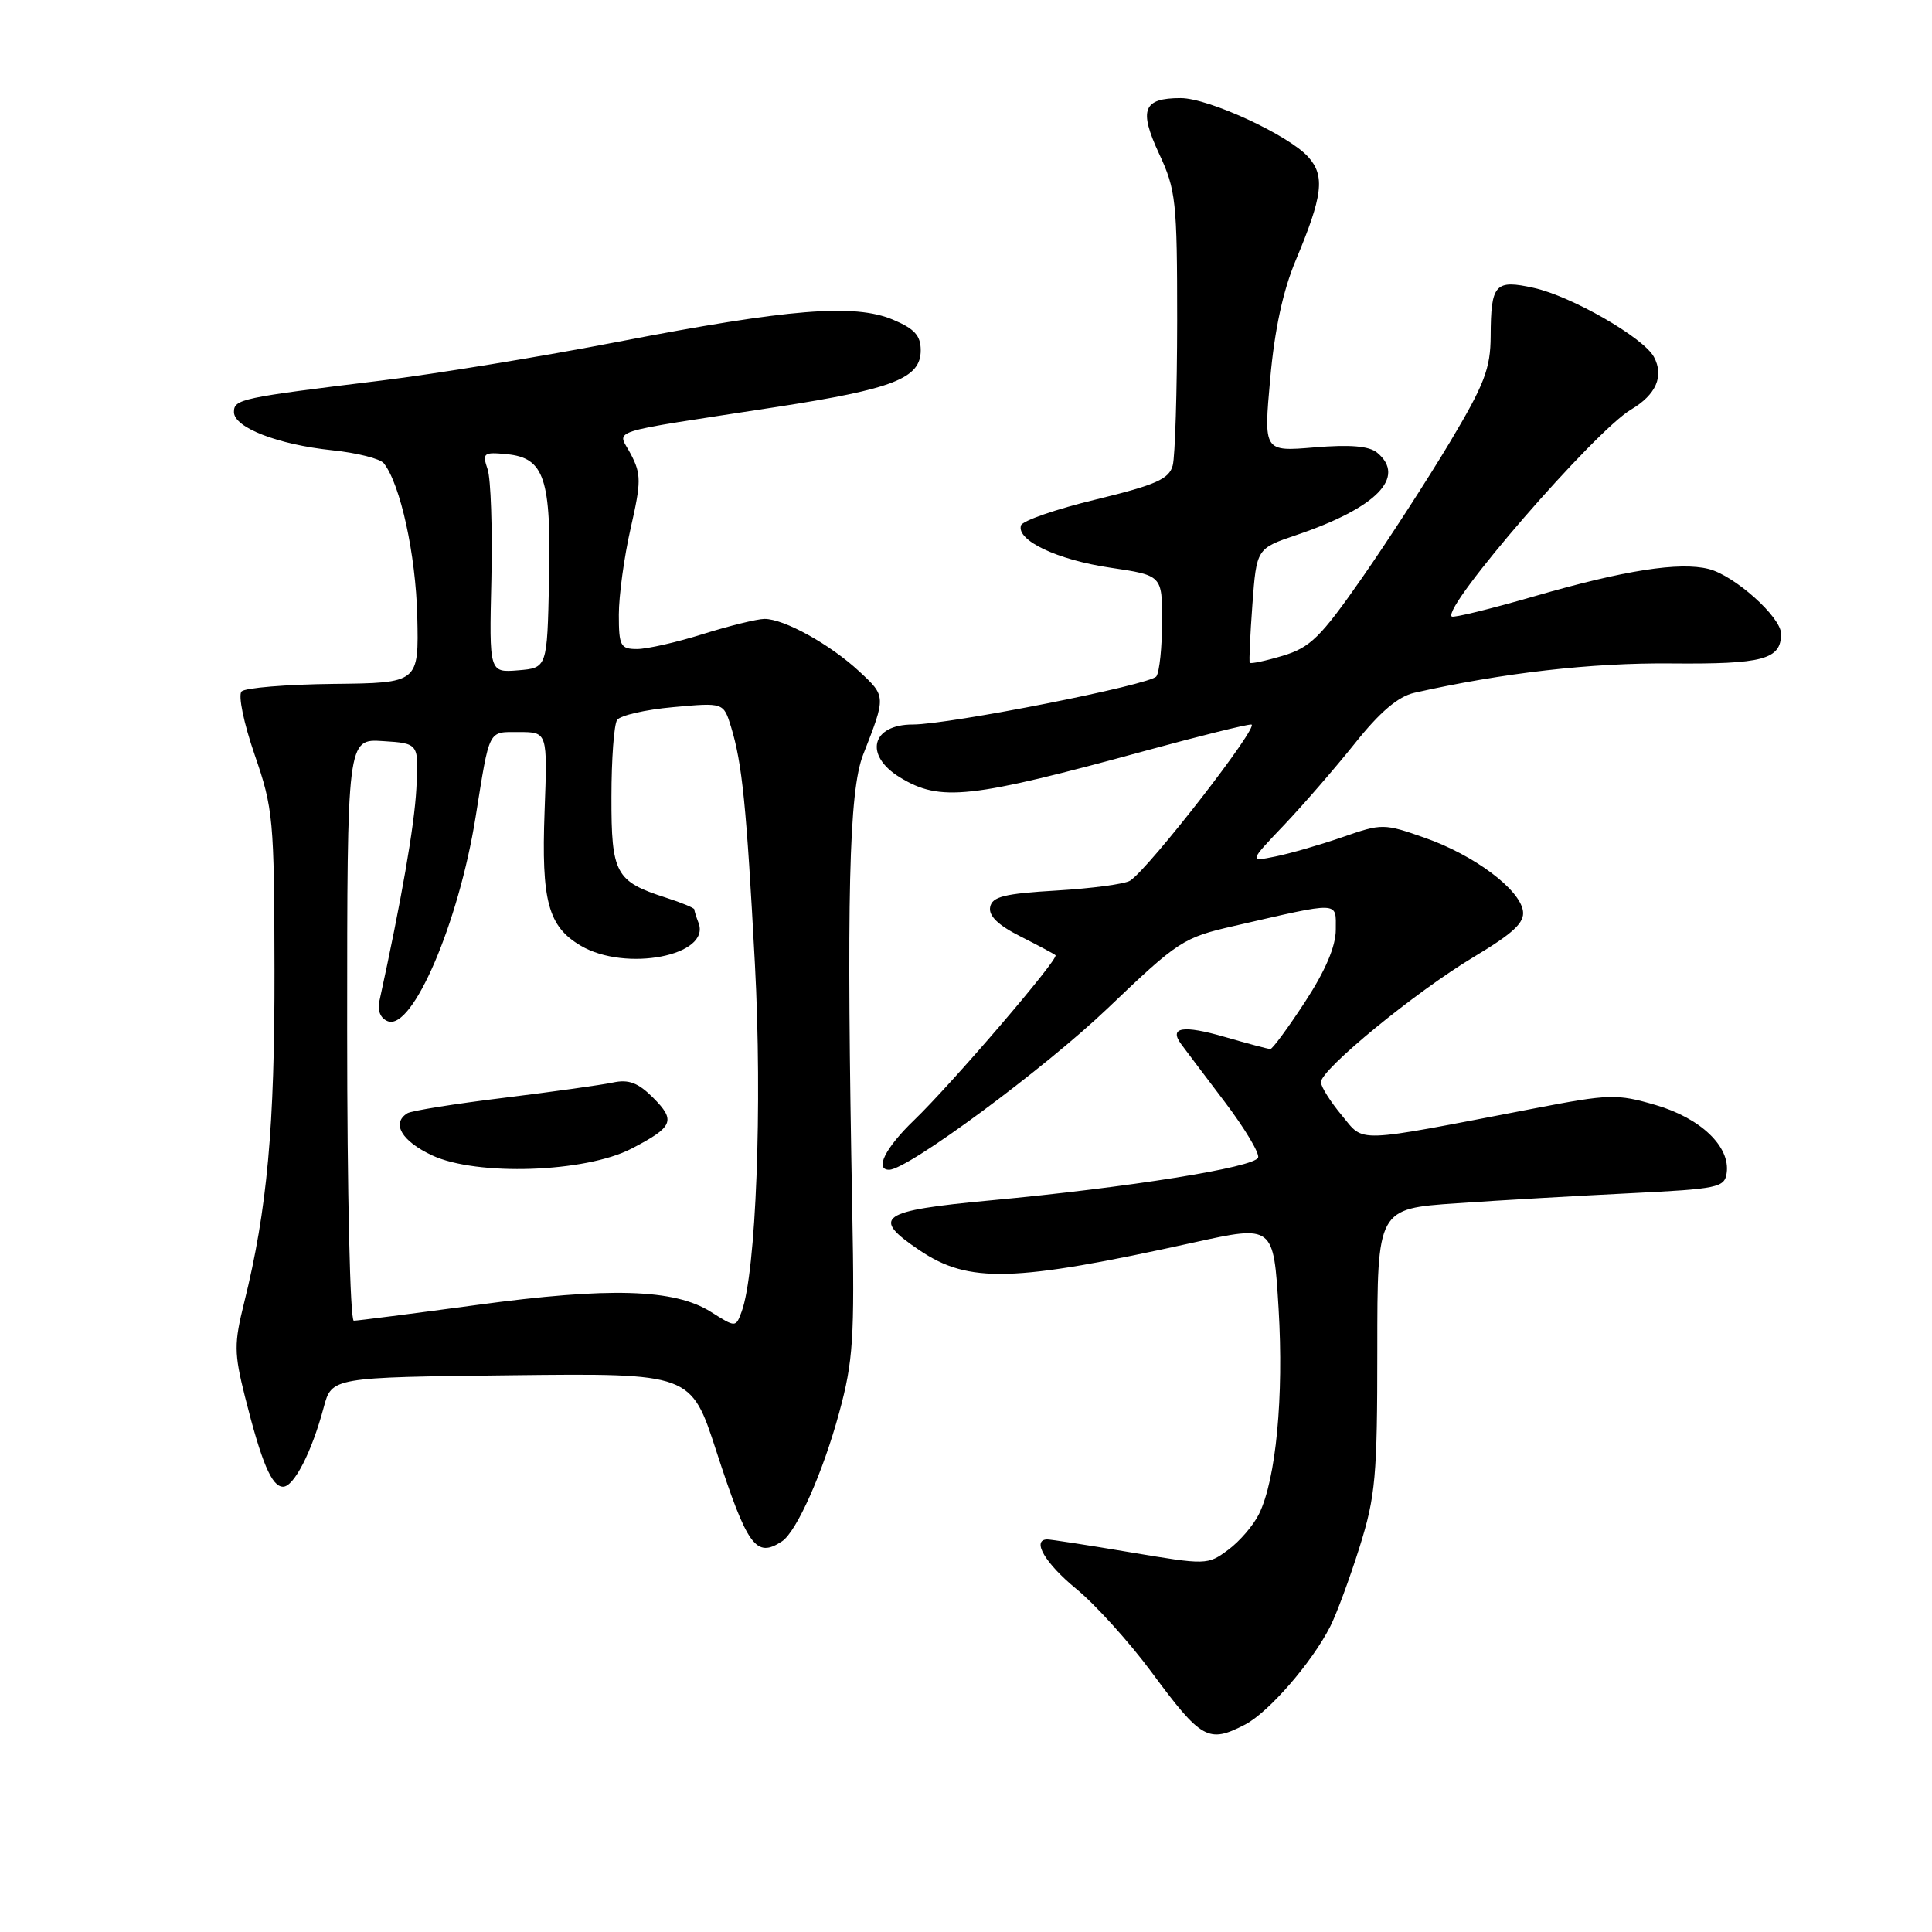 <?xml version="1.0" encoding="UTF-8" standalone="no"?>
<!DOCTYPE svg PUBLIC "-//W3C//DTD SVG 1.1//EN" "http://www.w3.org/Graphics/SVG/1.1/DTD/svg11.dtd" >
<svg xmlns="http://www.w3.org/2000/svg" xmlns:xlink="http://www.w3.org/1999/xlink" version="1.1" viewBox="0 0 256 256">
 <g >
 <path fill="currentColor"
d=" M 164.97 228.52 C 168.10 226.90 173.86 220.27 176.27 215.50 C 177.11 213.85 178.85 209.12 180.15 205.00 C 182.27 198.24 182.50 195.65 182.50 178.83 C 182.50 160.16 182.50 160.16 193.00 159.44 C 198.78 159.04 209.12 158.45 216.00 158.11 C 227.62 157.54 228.52 157.36 228.79 155.44 C 229.30 151.94 225.35 148.16 219.38 146.42 C 214.22 144.92 213.28 144.95 203.20 146.89 C 179.08 151.53 180.86 151.47 177.78 147.77 C 176.28 145.97 175.04 144.00 175.03 143.40 C 174.99 141.73 187.59 131.40 195.30 126.79 C 200.53 123.65 202.03 122.25 201.80 120.71 C 201.37 117.82 195.32 113.31 188.84 111.03 C 183.35 109.10 183.14 109.10 177.87 110.93 C 174.92 111.95 170.93 113.10 169.00 113.49 C 165.50 114.20 165.50 114.20 170.12 109.35 C 172.66 106.68 176.89 101.80 179.53 98.50 C 182.85 94.33 185.26 92.29 187.41 91.80 C 199.09 89.16 210.91 87.81 221.39 87.91 C 233.63 88.02 236.00 87.39 236.00 83.98 C 236.00 81.77 229.83 76.25 226.40 75.39 C 222.54 74.42 215.27 75.55 203.41 78.98 C 197.54 80.68 192.56 81.90 192.36 81.69 C 191.09 80.43 211.28 57.13 216.12 54.27 C 219.45 52.30 220.52 49.83 219.15 47.29 C 217.76 44.73 208.25 39.26 203.24 38.15 C 198.10 37.01 197.55 37.62 197.52 44.54 C 197.50 48.83 196.70 50.92 192.15 58.54 C 189.20 63.47 183.95 71.58 180.48 76.57 C 174.98 84.46 173.61 85.80 169.98 86.89 C 167.68 87.58 165.72 87.99 165.60 87.82 C 165.49 87.64 165.65 84.17 165.95 80.09 C 166.50 72.68 166.50 72.68 171.82 70.88 C 182.40 67.29 186.38 63.22 182.48 59.98 C 181.41 59.10 178.91 58.89 174.20 59.28 C 167.44 59.85 167.44 59.85 168.31 50.17 C 168.89 43.68 170.00 38.53 171.69 34.50 C 175.27 25.97 175.60 23.32 173.37 20.82 C 170.79 17.92 160.15 13.00 156.45 13.00 C 151.46 13.00 150.87 14.52 153.58 20.36 C 155.82 25.15 155.98 26.66 155.98 42.50 C 155.97 51.85 155.71 60.48 155.39 61.68 C 154.90 63.48 153.19 64.24 145.23 66.18 C 139.96 67.45 135.49 69.00 135.29 69.61 C 134.64 71.60 140.08 74.18 147.12 75.22 C 154.00 76.24 154.00 76.24 153.98 82.37 C 153.98 85.74 153.64 89.00 153.23 89.62 C 152.50 90.73 125.81 96.00 120.95 96.00 C 115.45 96.00 114.46 100.09 119.25 103.01 C 124.59 106.27 128.52 105.84 152.00 99.42 C 158.88 97.54 165.09 96.00 165.80 96.00 C 167.06 96.00 152.27 115.06 149.75 116.69 C 149.06 117.14 144.68 117.72 140.01 118.00 C 133.06 118.41 131.46 118.81 131.20 120.20 C 130.98 121.35 132.25 122.59 135.19 124.07 C 137.56 125.27 139.66 126.39 139.86 126.57 C 140.36 127.01 126.16 143.58 121.10 148.45 C 117.30 152.11 115.86 155.00 117.82 155.00 C 120.28 155.00 138.44 141.57 146.82 133.56 C 156.12 124.67 156.78 124.24 163.50 122.70 C 177.76 119.42 177.00 119.40 177.00 123.18 C 177.00 125.40 175.63 128.61 172.92 132.76 C 170.68 136.19 168.61 139.00 168.33 139.00 C 168.04 139.00 165.34 138.28 162.33 137.41 C 156.72 135.78 154.83 136.10 156.54 138.39 C 157.07 139.11 159.65 142.53 162.28 146.00 C 164.91 149.47 166.90 152.79 166.71 153.38 C 166.27 154.68 149.55 157.35 131.21 159.06 C 116.54 160.43 115.33 161.28 121.83 165.66 C 128.38 170.08 134.26 169.91 158.12 164.65 C 168.75 162.31 168.75 162.31 169.42 173.40 C 170.12 185.06 169.08 196.01 166.83 200.60 C 166.10 202.10 164.26 204.24 162.74 205.36 C 160.02 207.38 159.85 207.38 149.74 205.68 C 144.11 204.73 139.16 203.97 138.75 203.98 C 136.66 204.04 138.51 207.17 142.61 210.53 C 145.14 212.61 149.63 217.57 152.58 221.56 C 159.20 230.51 160.11 231.03 164.97 228.52 Z  M 103.62 204.23 C 105.56 202.95 109.05 195.10 111.20 187.17 C 113.05 180.38 113.25 177.33 112.93 160.50 C 112.15 118.95 112.48 104.82 114.37 100.00 C 117.41 92.23 117.41 92.27 113.86 88.97 C 109.98 85.37 103.88 81.99 101.29 82.01 C 100.31 82.02 96.65 82.92 93.16 84.01 C 89.67 85.11 85.74 86.00 84.41 86.00 C 82.22 86.00 82.00 85.59 82.00 81.45 C 82.00 78.94 82.70 73.80 83.56 70.02 C 84.97 63.85 84.97 62.84 83.60 60.20 C 81.84 56.79 79.56 57.53 102.95 53.92 C 118.40 51.53 122.00 50.12 122.00 46.42 C 122.00 44.46 121.18 43.56 118.30 42.35 C 113.19 40.22 104.58 40.91 82.00 45.27 C 71.83 47.24 57.65 49.56 50.50 50.43 C 31.91 52.70 31.00 52.89 31.00 54.60 C 31.00 56.65 36.78 58.90 44.00 59.66 C 47.30 60.00 50.38 60.78 50.86 61.39 C 53.06 64.18 55.09 73.47 55.29 81.62 C 55.50 90.50 55.50 90.50 44.18 90.62 C 37.95 90.69 32.48 91.14 32.01 91.62 C 31.53 92.11 32.30 95.83 33.74 100.00 C 36.20 107.12 36.34 108.55 36.37 128.50 C 36.41 149.27 35.40 160.34 32.36 172.57 C 31.00 178.04 31.01 179.26 32.46 185.07 C 34.66 193.81 36.01 197.00 37.51 197.00 C 38.95 197.00 41.32 192.38 42.89 186.50 C 43.96 182.50 43.96 182.50 67.76 182.23 C 91.56 181.96 91.56 181.96 94.90 192.23 C 99.04 204.94 100.17 206.50 103.62 204.23 Z  M 94.21 173.84 C 89.38 170.78 80.78 170.52 63.13 172.92 C 54.68 174.06 47.37 175.00 46.88 175.00 C 46.39 175.00 46.00 158.10 46.00 136.45 C 46.00 97.89 46.00 97.89 50.75 98.20 C 55.50 98.50 55.50 98.50 55.17 104.50 C 54.91 109.44 53.18 119.35 50.28 132.61 C 49.99 133.92 50.41 134.94 51.39 135.32 C 54.65 136.57 60.77 122.33 63.02 108.26 C 64.92 96.41 64.62 97.00 68.79 97.00 C 72.55 97.00 72.55 97.00 72.16 107.52 C 71.72 119.40 72.63 122.76 76.95 125.31 C 82.89 128.82 94.22 126.63 92.56 122.29 C 92.25 121.49 92.00 120.68 92.00 120.50 C 92.00 120.31 90.31 119.61 88.25 118.95 C 81.56 116.80 81.00 115.77 81.02 105.60 C 81.02 100.59 81.36 96.01 81.77 95.40 C 82.17 94.80 85.51 94.03 89.19 93.70 C 95.87 93.09 95.87 93.09 96.86 96.29 C 98.35 101.17 98.91 106.76 100.03 127.74 C 101.03 146.46 100.18 168.64 98.27 173.80 C 97.49 175.91 97.49 175.91 94.21 173.84 Z  M 83.68 152.20 C 89.23 149.32 89.58 148.49 86.53 145.44 C 84.56 143.47 83.30 142.99 81.22 143.44 C 79.72 143.76 73.20 144.67 66.73 145.47 C 60.25 146.26 54.51 147.18 53.98 147.51 C 51.83 148.84 53.22 151.20 57.25 153.09 C 63.17 155.86 77.57 155.37 83.68 152.20 Z  M 65.11 76.82 C 65.26 70.04 65.04 63.46 64.61 62.18 C 63.88 60.03 64.06 59.88 67.14 60.18 C 72.14 60.66 73.05 63.39 72.75 77.00 C 72.50 88.50 72.50 88.50 68.66 88.82 C 64.82 89.13 64.82 89.13 65.11 76.82 Z "/>
</g>
</svg>